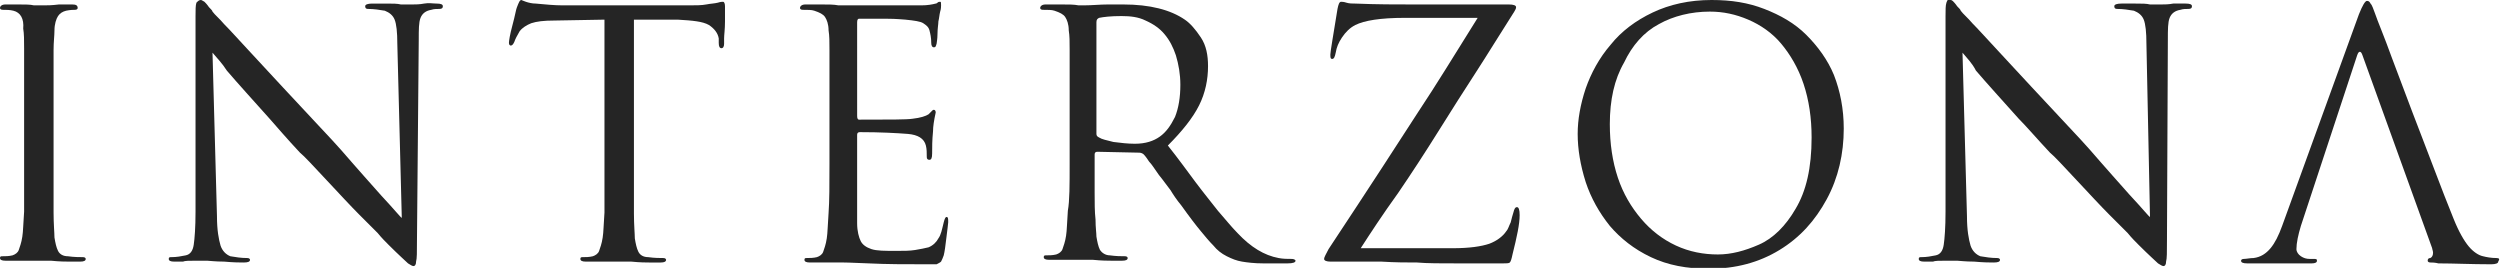 <?xml version="1.0" encoding="utf-8"?>
<!-- Generator: Adobe Illustrator 21.0.0, SVG Export Plug-In . SVG Version: 6.00 Build 0)  -->
<svg version="1.1" id="Layer_1" xmlns="http://www.w3.org/2000/svg" xmlns:xlink="http://www.w3.org/1999/xlink" x="0px" y="0px"
	 viewBox="0 0 280 30" style="enable-background:new 0 0 280 30;" xml:space="preserve">
<style type="text/css">
	.st0{fill:#252525;}
</style>
<g>
	<path class="st0" d="M6,11.6v6.7c0,2.3,0,4.2,0,5.5c0,1.3,0.1,2.3,0.1,2.8c0.1,0.6,0.2,1.1,0.4,1.5c0.2,0.4,0.6,0.6,1.1,0.6
		c0.7,0.1,1.3,0.1,1.7,0.1c0.2,0,0.3,0.1,0.3,0.2c0,0.2-0.2,0.3-0.6,0.3c-0.5,0-0.9,0-1.3,0c-0.3,0-1,0-2-0.1c-1,0-1.4,0-1.4,0
		c-0.1,0-0.3,0-0.5,0c-0.2,0-0.5,0-0.8,0c-0.4,0-0.8,0-1.3,0c-0.5,0-0.8,0-1.1,0c-0.4,0-0.6-0.1-0.6-0.3c0-0.2,0.1-0.2,0.3-0.2
		c0.3,0,0.7,0,1.1-0.1c0.3-0.1,0.6-0.3,0.7-0.6c0.1-0.3,0.3-0.8,0.4-1.5c0.1-0.6,0.1-1.5,0.2-2.8c0-1.3,0-3.1,0-5.5v-6.7
		c0-3.2,0-5.2,0-6.1c0-0.9,0-1.6-0.1-2.2C2.7,2.1,2.3,1.4,1.5,1.2C1.1,1.1,0.7,1.1,0.3,1.1C0.1,1.1,0,1,0,0.9c0-0.2,0.2-0.4,0.6-0.4
		c0.3,0,0.8,0,1.5,0c0.7,0,1.3,0,1.7,0.1c0.4,0,0.6,0,0.6,0c0,0,0.2,0,0.5,0c0.4,0,0.9,0,1.7-0.1c0.7,0,1.2,0,1.5,0
		c0.4,0,0.6,0.1,0.6,0.4c0,0.1-0.1,0.2-0.3,0.2c-0.2,0-0.5,0-1,0.1C7,1.3,6.7,1.5,6.5,1.8C6.3,2.1,6.1,2.7,6.1,3.4
		C6.1,4,6,4.7,6,5.6C6,6.5,6,8.5,6,11.6z"/>
	<path class="st0" d="M23.8,5.9l0.5,18.3c0,1.6,0.2,2.6,0.4,3.3c0.2,0.6,0.6,1,1.1,1.2c0.6,0.1,1.2,0.2,1.9,0.2
		c0.2,0,0.3,0.1,0.3,0.2c0,0.2-0.2,0.3-0.7,0.3c-0.4,0-1.1,0-2.2-0.1c-1,0-1.7-0.1-1.9-0.1c0,0-0.4,0-1.2,0c-0.8,0-1.3,0-1.5,0.1
		c-0.2,0-0.6,0-1,0c-0.4,0-0.6-0.1-0.6-0.3c0-0.2,0.1-0.2,0.3-0.2c0.6,0,1.1-0.1,1.6-0.2c0.5-0.1,0.8-0.5,0.9-1.2
		c0.1-0.7,0.2-1.9,0.2-3.7l0-21.9c0-0.7,0-1.2,0.1-1.5C22.2,0.1,22.3,0,22.5,0c0.1,0,0.2,0.1,0.4,0.2c0.1,0.1,0.3,0.3,0.5,0.6
		c0.2,0.2,0.4,0.4,0.4,0.5c0.3,0.4,0.8,0.8,1.3,1.4c0.6,0.6,1.5,1.6,2.8,3c1.3,1.4,2.6,2.8,3.8,4.1c1.2,1.3,2.6,2.8,4.2,4.5
		c1.9,2,3.1,3.4,3.7,4.1c0.6,0.7,1.6,1.8,3.1,3.5c1.5,1.6,2.2,2.5,2.3,2.5L44.5,4.9c0-1.3-0.1-2.2-0.3-2.7c-0.2-0.5-0.6-0.8-1.1-1
		c-0.6-0.1-1.2-0.2-1.9-0.2c-0.2,0-0.3-0.1-0.3-0.3c0-0.2,0.3-0.3,0.8-0.3c0.4,0,0.9,0,1.6,0s1.2,0,1.6,0.1c0.4,0,0.6,0,0.7,0
		c0,0,0.2,0,0.6,0c0.3,0,0.8,0,1.3-0.1s1,0,1.4,0c0.5,0,0.7,0.1,0.7,0.3c0,0.2-0.1,0.3-0.4,0.3c-0.3,0-0.6,0-0.9,0.1
		c-0.6,0.1-1,0.4-1.2,0.9c-0.2,0.5-0.2,1.3-0.2,2.5L46.7,27c0,1.2,0,2-0.1,2.3c0,0.3-0.1,0.5-0.3,0.5c-0.1,0-0.3-0.1-0.6-0.3
		c-0.2-0.2-1-0.9-2.2-2.1c-0.3-0.3-0.8-0.8-1.2-1.3c-0.5-0.5-1.2-1.2-2.1-2.1c-0.9-0.9-2.1-2.2-3.6-3.8s-2.5-2.7-3-3.1
		c-1.5-1.6-2.6-2.9-3.4-3.8c-0.8-0.9-1.7-1.9-2.6-2.9c-0.9-1-1.6-1.8-2.2-2.5C24.9,7.1,24.3,6.5,23.8,5.9z"/>
	<path class="st0" d="M71,2.2v16.2c0,2.3,0,4.2,0,5.5c0,1.3,0.1,2.3,0.1,2.8c0.1,0.6,0.2,1.1,0.4,1.5c0.2,0.4,0.6,0.6,1.1,0.6
		c0.7,0.1,1.3,0.1,1.7,0.1c0.2,0,0.3,0.1,0.3,0.2c0,0.2-0.2,0.3-0.6,0.3c-0.5,0-0.9,0-1.3,0c-0.3,0-1,0-2-0.1c-1,0-1.4,0-1.4,0
		c-0.1,0-0.3,0-0.5,0c-0.2,0-0.4,0-0.8,0c-0.4,0-0.8,0-1.3,0c-0.5,0-0.8,0-1.1,0c-0.4,0-0.6-0.1-0.6-0.3c0-0.2,0.1-0.2,0.3-0.2
		c0.3,0,0.7,0,1.1-0.1c0.3-0.1,0.6-0.3,0.7-0.6c0.1-0.3,0.3-0.8,0.4-1.5c0.1-0.6,0.1-1.5,0.2-2.8c0-1.3,0-3.1,0-5.5V2.2l-5.6,0.1
		c-1.2,0-2,0.1-2.6,0.3c-0.5,0.2-1,0.5-1.3,0.9c-0.3,0.5-0.5,0.9-0.6,1.2c-0.1,0.2-0.2,0.4-0.4,0.4c-0.1,0-0.2-0.1-0.2-0.3
		c0-0.2,0.1-0.9,0.4-2c0.3-1.1,0.4-1.8,0.5-2C58.1,0.3,58.2,0,58.4,0c0,0,0.2,0.1,0.5,0.2c0.3,0.1,0.7,0.2,1.1,0.2
		c1.1,0.1,2.1,0.2,3,0.2h14.2c0.7,0,1.4,0,1.9-0.1c0.5-0.1,0.9-0.1,1.3-0.2c0.3-0.1,0.5-0.1,0.6-0.1c0.1,0,0.2,0.2,0.2,0.5
		c0,0.2,0,0.8,0,1.7c0,0.9-0.1,1.5-0.1,1.9c0,0.4,0,0.6,0,0.6c0,0.3-0.1,0.5-0.3,0.5c-0.2,0-0.3-0.2-0.3-0.6l0-0.5
		c-0.1-0.6-0.5-1.1-1.1-1.5c-0.7-0.4-1.8-0.5-3.5-0.6L71,2.2z"/>
	<path class="st0" d="M92.9,18.4v-6.7c0-3.2,0-5.2,0-6.1c0-0.9,0-1.6-0.1-2.2c0-0.7-0.2-1.2-0.4-1.5c-0.2-0.3-0.6-0.5-1.2-0.7
		c-0.3-0.1-0.7-0.1-1.3-0.1c-0.2,0-0.3-0.1-0.3-0.2c0-0.2,0.2-0.4,0.6-0.4c0.4,0,1,0,1.8,0c0.8,0,1.4,0,1.9,0.1c0.5,0,0.7,0,0.6,0
		c5.2,0,8.1,0,8.7,0c0.7,0,1.2-0.1,1.6-0.2c0,0,0.1,0,0.2-0.1c0.1-0.1,0.2-0.1,0.3-0.1c0.1,0,0.1,0.1,0.1,0.4c0,0.1,0,0.4-0.1,0.7
		c-0.1,0.4-0.1,0.7-0.2,1.1c0,0.3-0.1,0.8-0.1,1.4c0,0.6-0.1,1-0.1,1.1c-0.1,0.3-0.1,0.4-0.3,0.4c-0.2,0-0.3-0.2-0.3-0.5
		c0-0.6-0.1-1-0.2-1.4s-0.4-0.6-0.7-0.8c-0.3-0.2-1-0.3-2-0.4c-0.2,0-0.9-0.1-2.1-0.1c-1.2,0-2.2,0-3.1,0c-0.1,0-0.2,0.1-0.2,0.4V13
		c0,0.3,0.1,0.4,0.2,0.4c3.4,0,5.4,0,6-0.1c0.9-0.1,1.5-0.3,1.8-0.5c0.2-0.2,0.3-0.3,0.4-0.4c0.1-0.1,0.1-0.1,0.2-0.1
		c0.1,0,0.2,0.1,0.2,0.3c-0.2,0.9-0.3,1.6-0.3,2.1c-0.1,1-0.1,1.8-0.1,2.5c0,0.5-0.1,0.7-0.3,0.7c-0.2,0-0.3-0.1-0.3-0.3
		c0-0.5,0-0.9-0.1-1.3c-0.2-0.8-0.9-1.2-2-1.3c-1.3-0.1-3.1-0.2-5.4-0.2c-0.2,0-0.3,0.1-0.3,0.3v3.4v6.5c0,0.9,0.2,1.6,0.4,2
		c0.2,0.4,0.6,0.7,1.2,0.9c0.6,0.2,1.5,0.2,2.8,0.2c0.8,0,1.5,0,2.1-0.1c0.6-0.1,1.1-0.2,1.5-0.3c0.5-0.2,0.9-0.6,1.1-1
		c0.3-0.4,0.4-1,0.6-1.8c0.1-0.4,0.2-0.6,0.3-0.6c0.2,0,0.2,0.2,0.2,0.6c0,0.2-0.1,0.8-0.2,1.7c-0.1,0.9-0.2,1.6-0.3,2
		c-0.1,0.3-0.2,0.5-0.3,0.7c-0.1,0.1-0.3,0.2-0.5,0.3c-0.2,0-0.6,0-1.2,0c-2.3,0-4.4,0-6.4-0.1c-2-0.1-3-0.1-2.9-0.1
		c-0.1,0-0.3,0-0.5,0c-0.2,0-0.5,0-0.8,0c-0.4,0-0.8,0-1.3,0c-0.5,0-0.8,0-1.1,0c-0.4,0-0.6-0.1-0.6-0.3c0-0.2,0.1-0.2,0.3-0.2
		c0.3,0,0.7,0,1.1-0.1c0.3-0.1,0.6-0.3,0.7-0.6c0.1-0.3,0.3-0.8,0.4-1.5c0.1-0.6,0.1-1.5,0.2-2.8C92.9,22.5,92.9,20.7,92.9,18.4z"/>
	<path class="st0" d="M119.8,18.4v-6.7c0-3.2,0-5.2,0-6.1c0-0.9,0-1.6-0.1-2.2c0-0.7-0.2-1.2-0.4-1.5c-0.2-0.3-0.6-0.5-1.2-0.7
		c-0.3-0.1-0.7-0.1-1.3-0.1c-0.2,0-0.3-0.1-0.3-0.2c0-0.2,0.2-0.4,0.6-0.4c0.4,0,1,0,1.8,0c0.8,0,1.4,0,1.9,0.1c0.5,0,0.7,0,0.6,0
		c0.9,0,1.8-0.1,2.7-0.1c0.9,0,1.5,0,1.7,0c3,0,5.3,0.6,6.9,1.7c0.6,0.4,1.2,1.1,1.8,2c0.6,0.9,0.8,2,0.8,3.2c0,1.5-0.3,3-1,4.4
		c-0.7,1.4-1.9,2.9-3.5,4.5c1.2,1.5,2.2,2.9,3.1,4.1c0.9,1.2,1.8,2.3,2.5,3.2c0.8,0.9,1.5,1.8,2.2,2.5c1.5,1.6,3,2.5,4.6,2.8
		c0.5,0.1,1,0.1,1.5,0.1c0.2,0,0.4,0.1,0.4,0.2c0,0.2-0.3,0.3-0.9,0.3h-2.7c-1,0-1.8-0.1-2.4-0.2c-0.6-0.1-1.1-0.3-1.7-0.6
		c-0.6-0.3-1.1-0.7-1.5-1.2c-0.5-0.5-0.9-1-1.4-1.6s-1.2-1.5-2.2-2.9c-0.5-0.6-0.9-1.2-1.2-1.7c-0.4-0.5-0.8-1.1-1.3-1.7
		c-0.5-0.7-0.8-1.2-1.1-1.5c-0.2-0.3-0.4-0.6-0.6-0.8c-0.1-0.1-0.3-0.2-0.5-0.2l-4.7-0.1c-0.2,0-0.3,0.1-0.3,0.3v0.9
		c0,1.1,0,2.3,0,3.4c0,1.1,0,2.1,0.1,3c0,0.9,0.1,1.5,0.1,1.9c0.1,0.6,0.2,1.1,0.4,1.5c0.2,0.3,0.6,0.6,1.1,0.6
		c0.7,0.1,1.3,0.1,1.7,0.1c0.2,0,0.3,0.1,0.3,0.2c0,0.2-0.2,0.3-0.6,0.3c-0.5,0-0.9,0-1.3,0c-0.3,0-1,0-2-0.1c-1,0-1.5,0-1.4,0
		c-0.1,0-0.2,0-0.4,0c-0.2,0-0.4,0-0.8,0c-0.4,0-0.8,0-1.2,0c-0.4,0-0.8,0-1.1,0c-0.4,0-0.6-0.1-0.6-0.3c0-0.2,0.1-0.2,0.3-0.2
		c0.3,0,0.7,0,1.1-0.1c0.3-0.1,0.6-0.3,0.7-0.6c0.1-0.3,0.3-0.8,0.4-1.5c0.1-0.6,0.1-1.5,0.2-2.8C119.8,22.5,119.8,20.7,119.8,18.4z
		 M122.8,2.5V15c0,0.2,0.1,0.3,0.3,0.4c0.3,0.2,0.8,0.3,1.6,0.5c0.8,0.1,1.6,0.2,2.4,0.2c1.2,0,2.1-0.3,2.8-0.8
		c0.7-0.5,1.2-1.2,1.7-2.2c0.4-1,0.6-2.2,0.6-3.6c0-1.2-0.2-2.3-0.5-3.3c-0.3-0.9-0.7-1.7-1.3-2.4c-0.5-0.6-1.2-1.1-2.1-1.5
		c-0.8-0.4-1.7-0.5-2.7-0.5c-1.2,0-2,0.1-2.5,0.2C122.9,2.1,122.8,2.2,122.8,2.5z"/>
	<path class="st0" d="M152.4,27.8h10.3c1.9,0,3.2-0.2,4.1-0.5c0.8-0.3,1.5-0.8,1.9-1.4c0.2-0.2,0.3-0.6,0.5-1
		c0.1-0.4,0.2-0.8,0.3-1.1c0.1-0.4,0.2-0.6,0.4-0.6c0.2,0,0.3,0.3,0.3,0.9c0,1-0.3,2.4-0.8,4.4c-0.1,0.5-0.2,0.8-0.3,0.9
		c-0.1,0.1-0.4,0.1-0.8,0.1c-1,0-2.6,0-4.8,0c-2.1,0-3.7,0-4.8-0.1c-1.1,0-2.4,0-4-0.1c-1.6,0-3.5,0-5.7,0c-0.4,0-0.7-0.1-0.7-0.3
		c0-0.2,0.2-0.5,0.5-1.1c4.7-7.1,8-12.2,10-15.3c2-3,4.2-6.6,6.7-10.6h-8.2c-2.7,0-4.5,0.3-5.5,0.8c-0.6,0.3-1.1,0.8-1.5,1.4
		c-0.4,0.6-0.6,1.1-0.7,1.7c-0.1,0.5-0.2,0.7-0.4,0.7c-0.2,0-0.2-0.2-0.2-0.5c0-0.3,0.3-2,0.8-5.1c0.1-0.5,0.2-0.8,0.4-0.8
		c0.1,0,0.3,0,0.6,0.1c0.3,0.1,0.7,0.1,1,0.1c2.4,0.1,4.6,0.1,6.6,0.1h10.6c0.5,0,0.8,0.1,0.8,0.3c0,0.2-0.1,0.3-0.2,0.5
		c-1.6,2.5-3,4.8-4.3,6.8c-1.3,2-2.7,4.2-4.2,6.6c-1.5,2.4-3,4.7-4.5,6.9C154.8,24.1,153.5,26.1,152.4,27.8z"/>
	<path class="st0" d="M176.7,15c0-1.6,0.3-3.3,0.9-5.1c0.6-1.7,1.5-3.4,2.8-4.9c1.2-1.5,2.8-2.7,4.7-3.6c1.9-0.9,4.1-1.4,6.6-1.4
		c2.2,0,4.1,0.3,5.9,1c1.8,0.7,3.4,1.6,4.7,2.9c1.3,1.3,2.4,2.8,3.1,4.5c0.7,1.8,1.1,3.8,1.1,6c0,2.8-0.6,5.5-1.9,7.9
		c-1.3,2.4-3,4.3-5.3,5.7c-2.3,1.4-4.9,2.1-7.9,2.1c-2.5,0-4.6-0.4-6.5-1.3c-1.9-0.9-3.4-2.1-4.6-3.5c-1.2-1.5-2.1-3.1-2.7-4.9
		C177,18.5,176.7,16.7,176.7,15z M180.3,13.9c0,2.2,0.3,4.2,0.9,6c0.6,1.8,1.5,3.3,2.6,4.6c1.1,1.3,2.4,2.3,3.9,3
		c1.5,0.7,3.1,1,4.7,1c1.5,0,3-0.4,4.6-1.1c1.6-0.7,3-2.1,4.1-4c1.2-2,1.8-4.6,1.8-8c0-2.2-0.3-4.2-0.9-6c-0.6-1.8-1.5-3.3-2.5-4.5
		s-2.3-2.1-3.7-2.7c-1.4-0.6-2.8-0.9-4.3-0.9c-2.1,0-4.1,0.5-5.7,1.4c-1.7,0.9-3,2.4-3.9,4.3C180.8,8.9,180.3,11.2,180.3,13.9z"/>
	<path class="st0" d="M219.8,5.9l0.5,18.3c0,1.6,0.2,2.6,0.4,3.3c0.2,0.6,0.6,1,1.1,1.2c0.6,0.1,1.2,0.2,1.9,0.2
		c0.2,0,0.3,0.1,0.3,0.2c0,0.2-0.2,0.3-0.7,0.3c-0.4,0-1.1,0-2.2-0.1c-1,0-1.7-0.1-1.9-0.1c0,0-0.4,0-1.2,0c-0.8,0-1.3,0-1.5,0.1
		c-0.2,0-0.6,0-1,0s-0.6-0.1-0.6-0.3c0-0.2,0.1-0.2,0.3-0.2c0.6,0,1.1-0.1,1.6-0.2c0.5-0.1,0.8-0.5,0.9-1.2c0.1-0.7,0.2-1.9,0.2-3.7
		l0-21.9c0-0.7,0-1.2,0.1-1.5c0.1-0.3,0.2-0.4,0.3-0.4c0.1,0,0.2,0.1,0.4,0.2c0.1,0.1,0.3,0.3,0.5,0.6c0.2,0.2,0.4,0.4,0.4,0.5
		c0.3,0.4,0.8,0.8,1.3,1.4c0.6,0.6,1.5,1.6,2.8,3c1.3,1.4,2.6,2.8,3.8,4.1s2.6,2.8,4.2,4.5c1.9,2,3.1,3.4,3.7,4.1
		c0.6,0.7,1.6,1.8,3.1,3.5c1.5,1.6,2.2,2.5,2.3,2.5l-0.4-19.4c0-1.3-0.1-2.2-0.3-2.7c-0.2-0.5-0.6-0.8-1.1-1
		c-0.6-0.1-1.2-0.2-1.9-0.2c-0.2,0-0.3-0.1-0.3-0.3c0-0.2,0.3-0.3,0.8-0.3c0.4,0,0.9,0,1.6,0s1.2,0,1.6,0.1c0.4,0,0.6,0,0.7,0
		c0,0,0.2,0,0.6,0c0.3,0,0.8,0,1.3-0.1c0.5,0,1,0,1.4,0c0.5,0,0.7,0.1,0.7,0.3c0,0.2-0.1,0.3-0.4,0.3c-0.3,0-0.6,0-0.9,0.1
		c-0.6,0.1-1,0.4-1.2,0.9c-0.2,0.5-0.2,1.3-0.2,2.5L242.7,27c0,1.2,0,2-0.1,2.3c0,0.3-0.1,0.5-0.3,0.5c-0.1,0-0.3-0.1-0.6-0.3
		c-0.2-0.2-1-0.9-2.2-2.1c-0.3-0.3-0.8-0.8-1.2-1.3c-0.5-0.5-1.2-1.2-2.1-2.1c-0.9-0.9-2.1-2.2-3.6-3.8c-1.5-1.6-2.5-2.7-3-3.1
		c-1.5-1.6-2.6-2.9-3.5-3.8c-0.8-0.9-1.7-1.9-2.6-2.9c-0.9-1-1.6-1.8-2.2-2.5C220.9,7.1,220.3,6.5,219.8,5.9z"/>
	<path class="st0" d="M279.6,28.9c-0.6,0-1.1-0.1-1.5-0.2c-0.5-0.1-1.1-0.5-1.6-1.1c-0.5-0.6-1.1-1.6-1.7-3.1
		c-0.6-1.5-1.4-3.5-2.3-5.9c-0.9-2.4-1.7-4.4-2.3-6c-0.6-1.6-1.4-3.7-2.3-6.1c-0.9-2.5-1.6-4.1-1.9-5c-0.2-0.5-0.3-0.9-0.5-1.1
		c-0.1-0.2-0.2-0.3-0.4-0.3c-0.2,0-0.5,0.5-0.9,1.5l-8.6,23.7c-0.4,1.1-0.8,1.9-1.3,2.5c-0.5,0.6-1.1,1-1.9,1.1
		c-0.4,0-0.8,0.1-1.1,0.1c-0.2,0-0.3,0.1-0.3,0.2c0,0.2,0.2,0.3,0.7,0.3c0.4,0,0.9,0,1.5,0c0.5,0,1,0,1.4,0c0.4,0,0.7,0,0.8,0
		c0.2,0,0.4,0,0.6,0c0.2,0,0.4,0,0.5,0c0.1,0,0.4,0,0.6,0c0.3,0,0.6,0,0.9,0c0.3,0,0.6,0,0.9,0c0.4,0,0.6-0.1,0.6-0.3
		c0-0.2-0.1-0.2-0.4-0.2h-0.4c-0.4,0-0.7-0.1-1-0.3c-0.3-0.2-0.5-0.5-0.5-0.8c0-0.7,0.2-1.6,0.5-2.6l6.3-19.1
		c0.1-0.3,0.2-0.4,0.3-0.4c0.1,0,0.2,0.1,0.3,0.4l7.8,21.6c0,0.1,0.1,0.3,0.1,0.5c0,0.3-0.1,0.5-0.3,0.6c-0.2,0-0.3,0.1-0.3,0.3
		c0,0.1,0.1,0.2,0.3,0.2c0.2,0,0.5,0,0.9,0.1c1.7,0,3.7,0.1,5.9,0.1c0.5,0,0.8-0.1,0.8-0.3C280,29,279.9,28.9,279.6,28.9z"/>
</g>
</svg>
